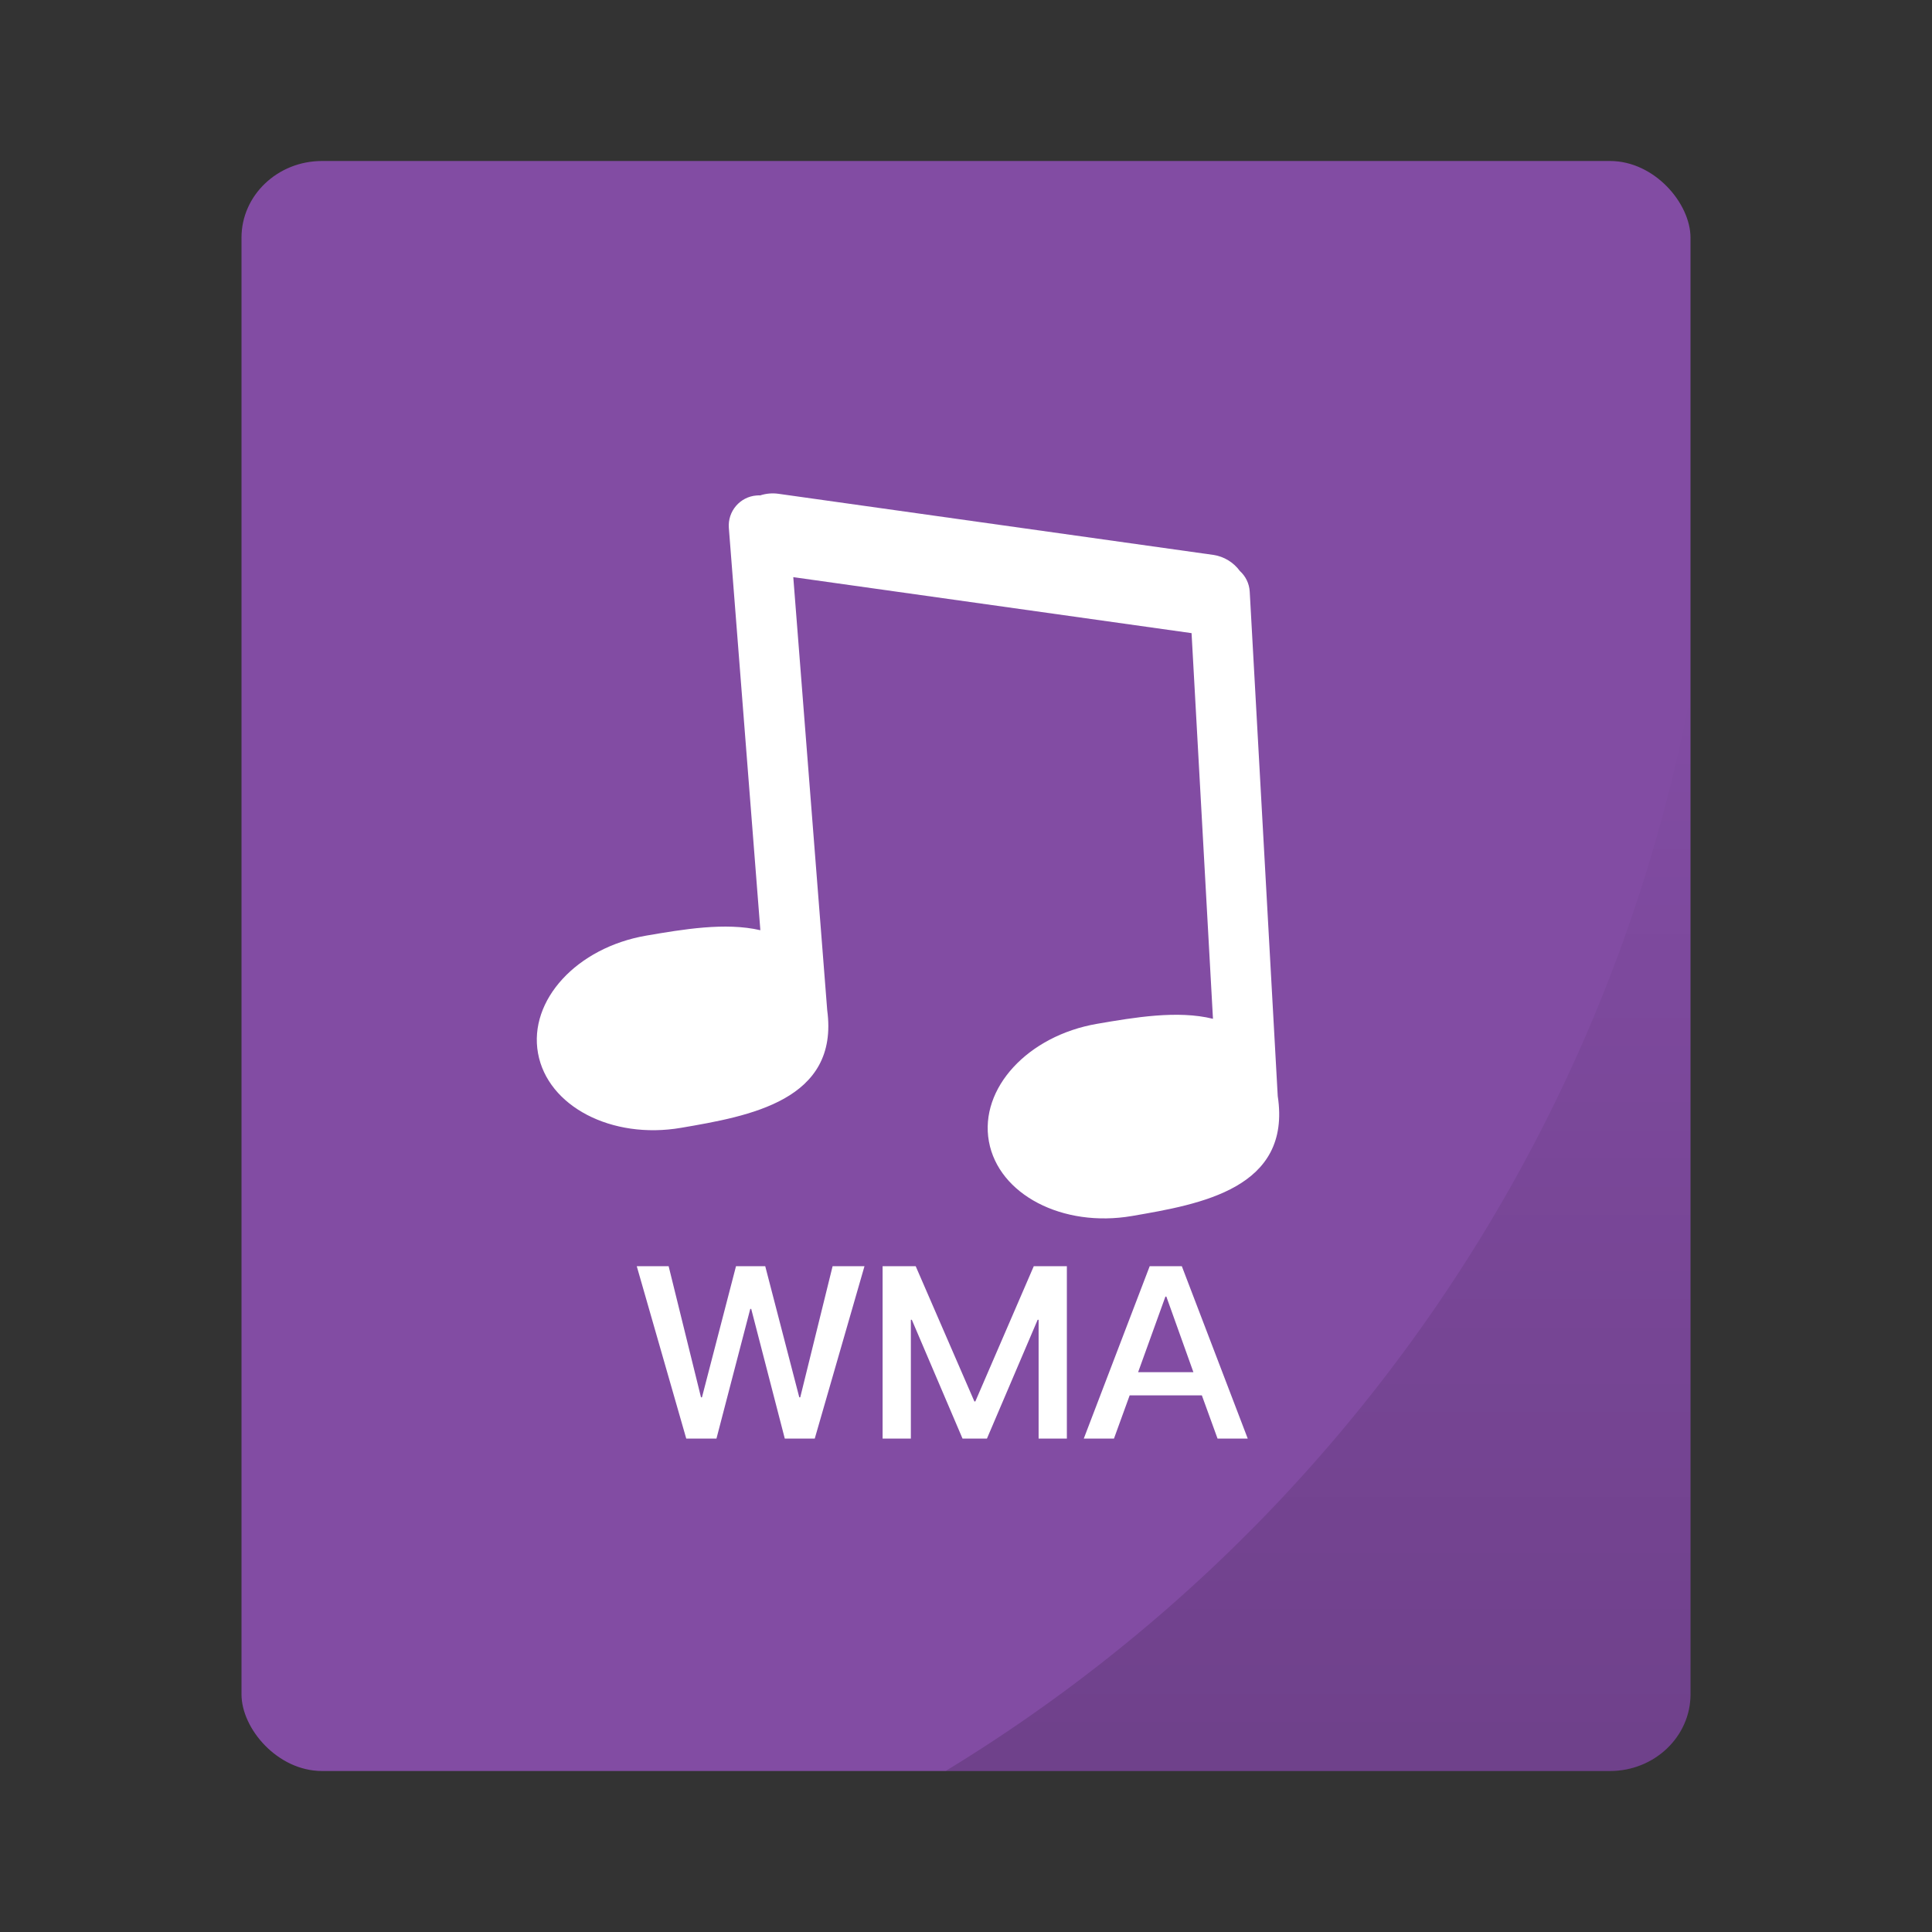 <?xml version="1.0" encoding="UTF-8" standalone="no"?>
<svg
   xmlns:dc="http://purl.org/dc/elements/1.1/"
   xmlns:cc="http://creativecommons.org/ns#"
   xmlns:rdf="http://www.w3.org/1999/02/22-rdf-syntax-ns#"
   xmlns:svg="http://www.w3.org/2000/svg"
   xmlns="http://www.w3.org/2000/svg"
   xmlns:xlink="http://www.w3.org/1999/xlink"
   xmlns:sodipodi="http://sodipodi.sourceforge.net/DTD/sodipodi-0.dtd"
   xmlns:inkscape="http://www.inkscape.org/namespaces/inkscape"
   width="48px"
   height="48px"
   viewBox="0 0 48 48"
   version="1.1"
   id="svg19"
   sodipodi:docname="audio-x-ms-wma.svg"
   inkscape:version="0.92.2 2405546, 2018-03-11">
  <rect x="0" y="0" width="48" height="48" fill="#333333" stroke="none"/>
  <sodipodi:namedview
     pagecolor="#ffffff"
     bordercolor="#666666"
     borderopacity="1"
     objecttolerance="10"
     gridtolerance="10"
     guidetolerance="10"
     inkscape:pageopacity="0"
     inkscape:pageshadow="2"
     inkscape:window-width="1920"
     inkscape:window-height="1051"
     id="namedview21"
     showgrid="false"
     inkscape:zoom="4.9166667"
     inkscape:cx="-10.779661"
     inkscape:cy="24"
     inkscape:window-x="0"
     inkscape:window-y="29"
     inkscape:window-maximized="1"
     inkscape:current-layer="svg19" />
  <!-- Generator: Sketch 41.2 (35397) - http://www.bohemiancoding.com/sketch -->
  <title
     id="title2">audio-x-ms-wma</title>
  <desc
     id="desc4">Created with Sketch.</desc>
  <g
     id="g1039">
    <rect
       style="opacity:1;fill:#824ca3;fill-opacity:1;stroke:none;stroke-width:0.926;stroke-linecap:round;stroke-linejoin:round;stroke-miterlimit:4;stroke-dasharray:none;stroke-opacity:0.059;paint-order:markers stroke fill"
       id="rect1035"
       width="36"
       height="40"
       x="6"
       y="4"
       ry="1.905"
       rx="2" />
    <path
       style="opacity:0.15;fill:url(#linearGradient1041);fill-opacity:1;stroke:none;stroke-width:0.926;stroke-linecap:round;stroke-linejoin:round;stroke-miterlimit:4;stroke-dasharray:none;stroke-opacity:0.059;paint-order:markers stroke fill"
       d="M 42,17.242 A 40,40 0 0 1 23.494,44 H 40 c 1.108,0 2,-0.849 2,-1.904 z"
       id="path1037"
       inkscape:connector-curvature="0" />
  </g>
  <defs
     id="defs11">
    <linearGradient
       inkscape:collect="always"
       xlink:href="#linearGradient875"
       id="linearGradient1041"
       gradientUnits="userSpaceOnUse"
       x1="32.747"
       y1="44"
       x2="32.747"
       y2="17.242" />
    <linearGradient
       inkscape:collect="always"
       id="linearGradient875">
      <stop
         style="stop-color:#000000;stop-opacity:1;"
         offset="0"
         id="stop871" />
      <stop
         style="stop-color:#000000;stop-opacity:0;"
         offset="1"
         id="stop873" />
    </linearGradient>
  </defs>
  <g
     id="Page-1"
     transform="translate(0,-2.258)"
     style="fill:none;fill-rule:evenodd;stroke:none;stroke-width:1">
    <g
       id="audio-x-ms-wma">
      <path
         d="m 29.604,17.988 0.532,9.582 c -0.878,-0.219 -1.961,-0.033 -2.877,0.124 -1.725,0.296 -2.929,1.605 -2.69,2.923 0.239,1.319 1.831,2.148 3.556,1.852 1.7,-0.292 3.971,-0.681 3.62,-2.98 L 31.049,16.958 c -0.011,-0.205 -0.104,-0.386 -0.245,-0.514 -0.154,-0.211 -0.39,-0.362 -0.669,-0.401 L 19.339,14.526 c -0.157,-0.022 -0.311,-0.006 -0.452,0.04 -0.029,-0.001 -0.059,-6.34e-4 -0.09,0.002 -0.413,0.032 -0.721,0.393 -0.689,0.806 l 0.783,9.995 c -0.87,-0.203 -1.932,-0.02 -2.834,0.134 -1.725,0.296 -2.929,1.605 -2.69,2.923 0.239,1.319 1.831,2.148 3.556,1.852 1.686,-0.289 3.933,-0.675 3.629,-2.923 l -0.843,-10.758 9.895,1.391 z"
         id="Combined-Shape"
         inkscape:connector-curvature="0"
         style="fill:#ffffff" />
      <path
         d="M 15.82,33.716 17.05,38 h 0.75 l 0.84,-3.222 h 0.024 L 19.498,38 h 0.744 l 1.236,-4.284 h -0.792 l -0.804,3.258 h -0.024 l -0.846,-3.258 h -0.726 l -0.846,3.258 h -0.024 l -0.804,-3.258 z m 6.108,0 V 38 h 0.702 v -2.952 h 0.024 L 23.914,38 h 0.606 l 1.26,-2.952 h 0.024 V 38 h 0.702 v -4.284 h -0.822 l -1.452,3.36 h -0.024 l -1.458,-3.36 z m 6.636,0 L 26.926,38 h 0.75 l 0.39,-1.074 H 29.86 L 30.25,38 H 31 l -1.638,-4.284 z m -0.288,2.634 0.678,-1.878 h 0.024 l 0.672,1.878 z"
         id="WMA"
         inkscape:connector-curvature="0"
         style="fill:#ffffff" />
    </g>
  </g>
</svg>
